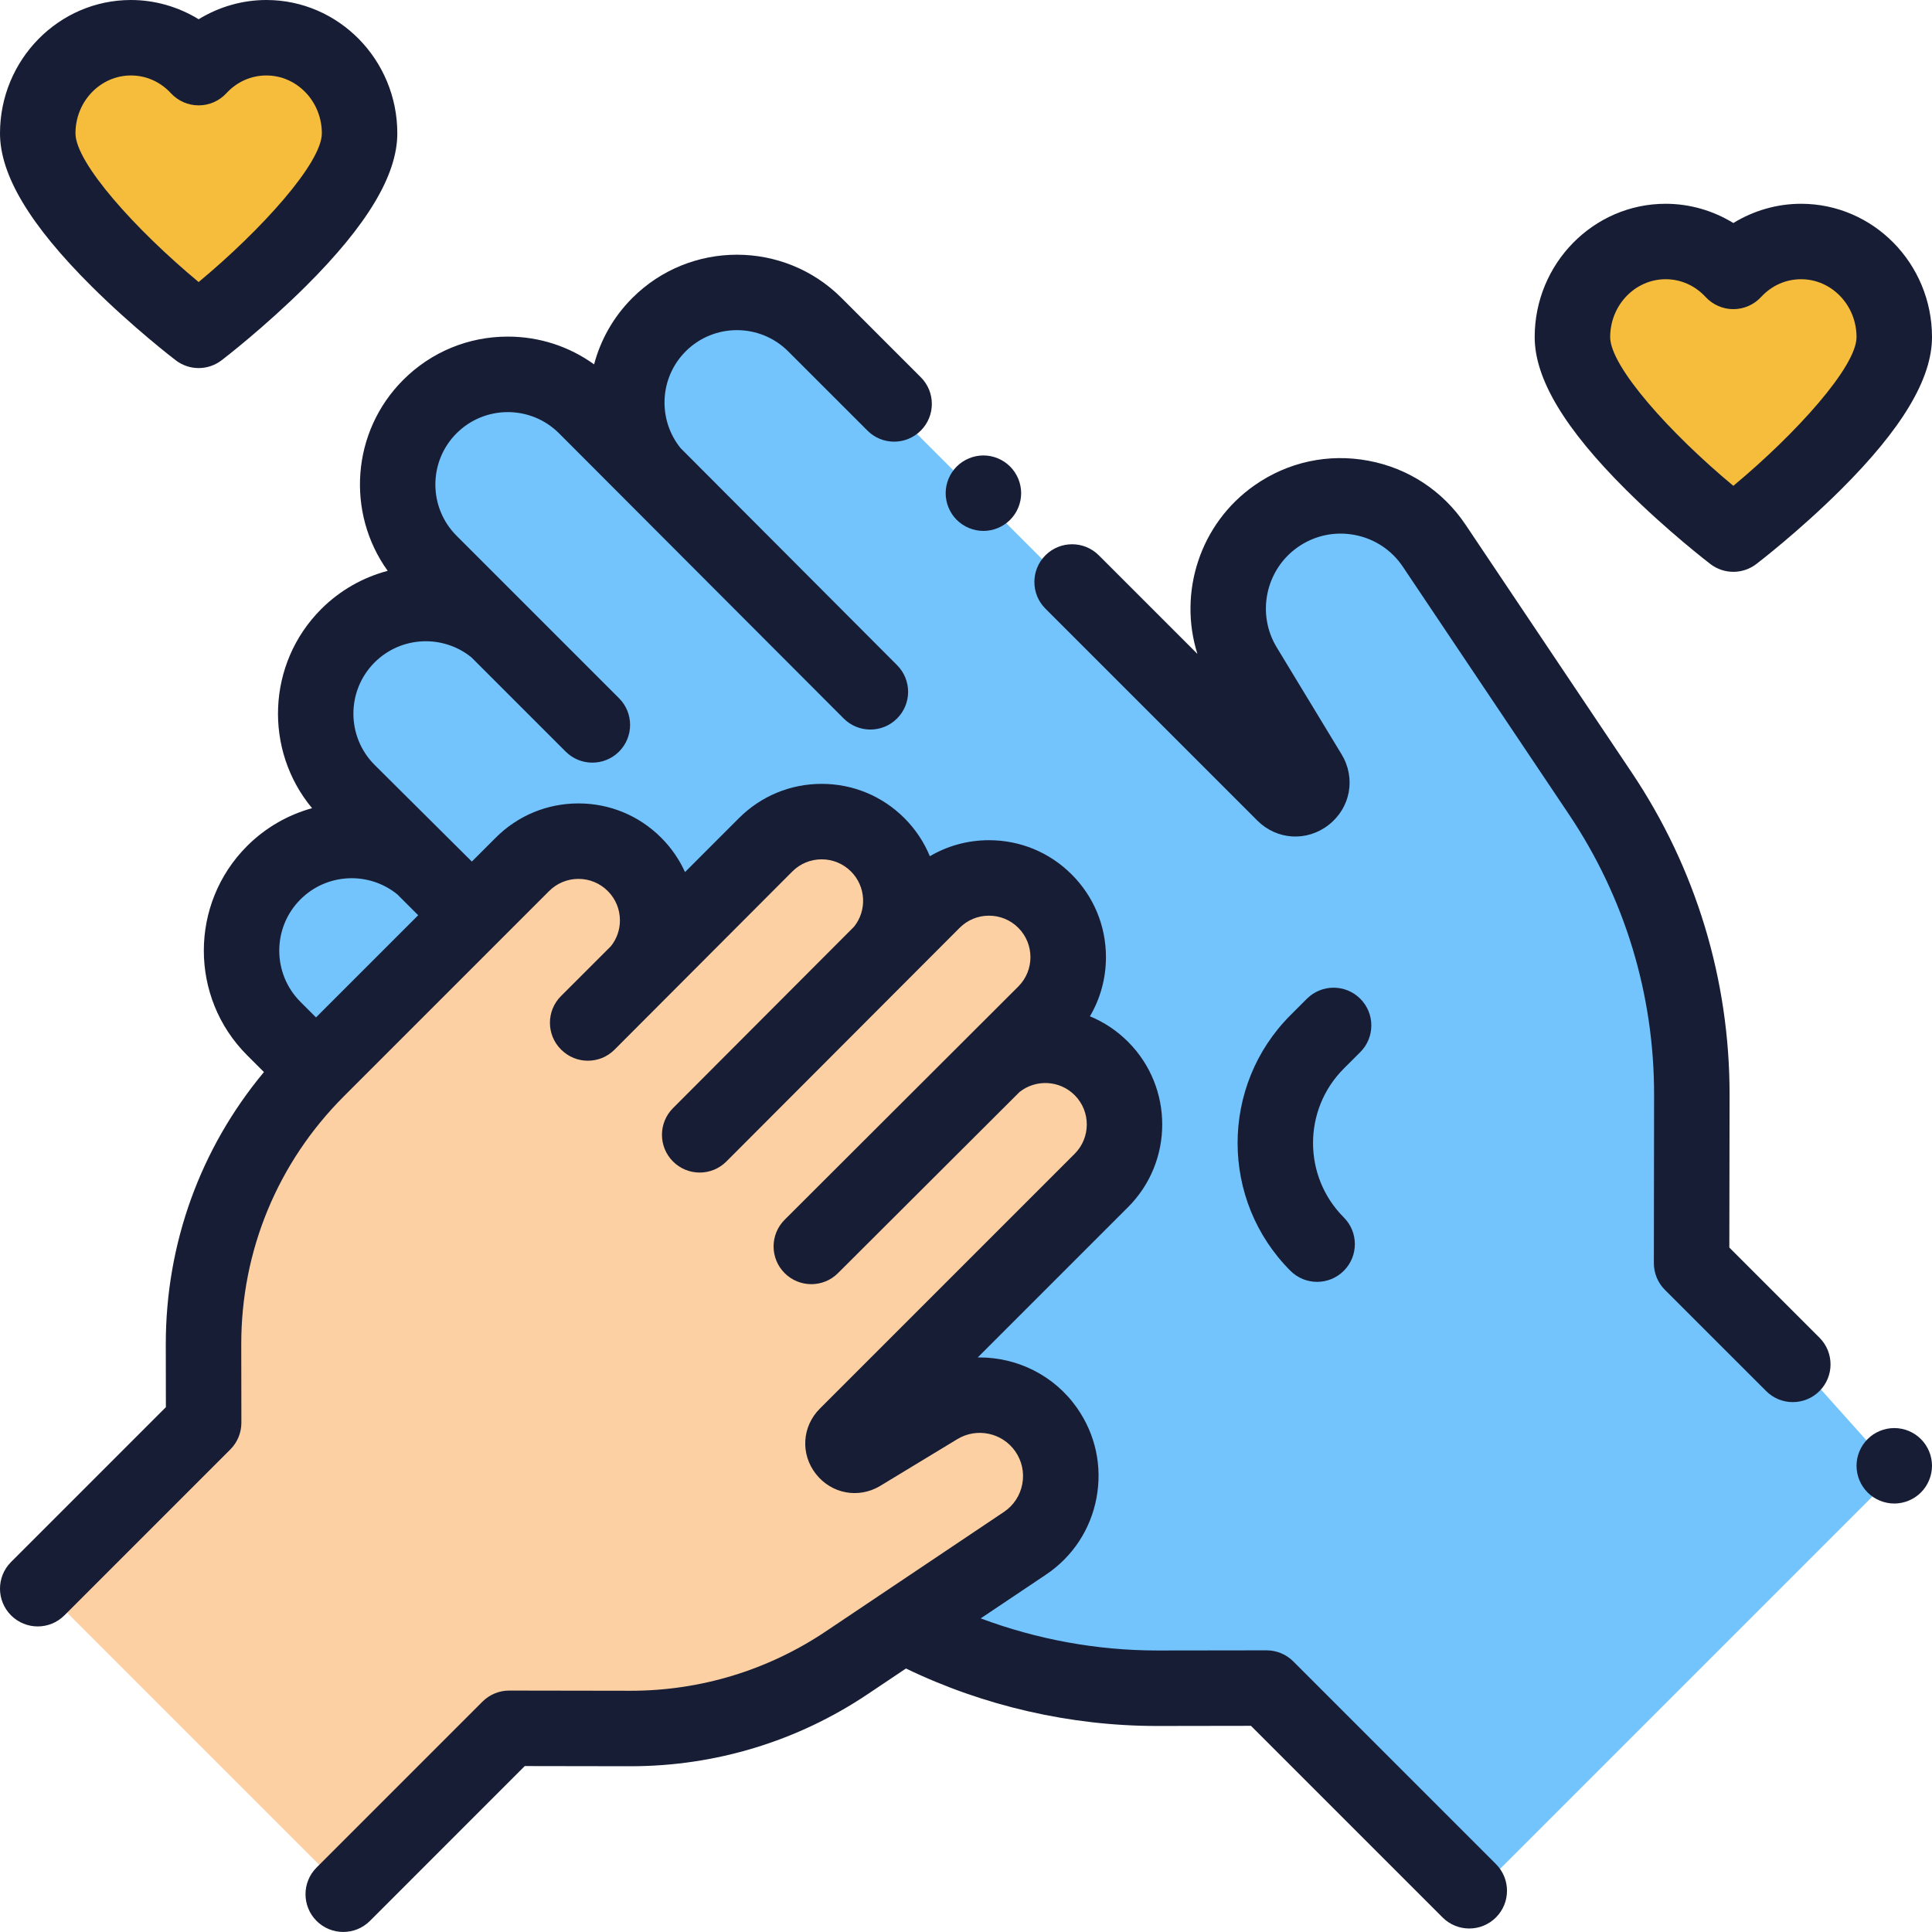 <svg width="80" height="80" viewBox="0 0 80 80" fill="none" xmlns="http://www.w3.org/2000/svg">
<g id="Capa_1" clip-path="url(#clip0_998_205597)">
<g id="Group">
<g id="Group_2">
<g id="Vector 71">
<path d="M1.5 5.5L7.5 13L15 5.5L11.5 1L7.5 2.5L4 1L1.5 5.5Z" fill="#F6BD3D"/>
<path d="M65.5 15L72 22H73L78.5 14L76 9.5L72 11L67.5 9.5L65.5 15Z" fill="#F6BD3D"/>
</g>
<path id="Vector 70" d="M10 39L12.5 43.5L33 65L44.5 70H53L61 78.5L78.5 61L70 51.5V41L65 31.5L59 22L54.5 20.5L51.5 24L53 33L37 17L33 12.5H28L25 17L19.5 15.5L16.5 18.5L17.5 24L13.5 28.5L14.5 34L10 39Z" fill="#73C3FD"/>
<path id="Vector 69" d="M8.5 59.5L2 66L14.5 78.5L21.5 71.5H29.5L37.5 68L44 62.5L43 58.5L37.5 57.5L46.5 46L44 41.5L43 36.5H37.5L33 34L27.5 37.5L23.5 35L14.5 43L9.5 50L8.5 59.5Z" fill="#FCD0A3"/>
<path id="Vector" d="M61.944 77.187L53.552 68.795C53.259 68.502 52.861 68.337 52.447 68.337C52.446 68.337 52.446 68.337 52.445 68.337L47.943 68.343C47.933 68.343 47.923 68.343 47.913 68.343C45.428 68.343 42.938 67.886 40.608 67.014L43.31 65.203C44.416 64.461 45.159 63.332 45.404 62.023C45.648 60.714 45.362 59.392 44.598 58.301C43.649 56.945 42.119 56.209 40.562 56.209C40.537 56.209 40.511 56.209 40.486 56.209L46.709 49.986C48.597 48.098 48.597 45.026 46.709 43.138C46.25 42.678 45.715 42.323 45.131 42.083C45.564 41.348 45.795 40.509 45.795 39.634C45.795 38.34 45.291 37.124 44.376 36.209C43.462 35.295 42.246 34.791 40.952 34.791C40.077 34.791 39.238 35.022 38.503 35.455C38.263 34.871 37.907 34.336 37.448 33.876C36.533 32.962 35.317 32.458 34.024 32.458C32.73 32.458 31.514 32.962 30.599 33.876L28.365 36.111C28.127 35.587 27.796 35.105 27.377 34.686C26.462 33.771 25.246 33.268 23.953 33.268C22.659 33.268 21.443 33.771 20.528 34.686L19.538 35.676L15.511 31.672C14.341 30.503 14.341 28.599 15.511 27.43C16.607 26.334 18.346 26.265 19.523 27.222L23.423 31.122C23.728 31.427 24.128 31.579 24.528 31.579C24.928 31.579 25.328 31.427 25.633 31.122C26.243 30.512 26.243 29.522 25.633 28.912L18.905 22.184C17.735 21.015 17.735 19.111 18.905 17.942C20.075 16.772 21.978 16.772 23.148 17.942L34.935 29.751C35.24 30.056 35.64 30.209 36.04 30.209C36.44 30.209 36.84 30.056 37.145 29.751C37.755 29.141 37.755 28.152 37.145 27.542L28.185 18.56C27.228 17.382 27.298 15.643 28.393 14.548C29.563 13.378 31.466 13.378 32.636 14.548L35.919 17.83C36.529 18.441 37.518 18.441 38.128 17.83C38.738 17.22 38.739 16.231 38.128 15.621L34.846 12.338C32.458 9.95 28.572 9.95 26.184 12.338C25.394 13.127 24.868 14.08 24.6 15.088C23.566 14.342 22.328 13.938 21.026 13.938C19.39 13.938 17.852 14.575 16.695 15.732C14.546 17.882 14.332 21.244 16.053 23.637C15.044 23.904 14.091 24.431 13.301 25.22C11.048 27.474 10.922 31.061 12.922 33.465C11.936 33.737 11.005 34.259 10.231 35.032C7.843 37.42 7.843 41.306 10.231 43.694L10.929 44.392C8.292 47.558 6.859 51.508 6.865 55.679L6.869 58.267L0.458 64.679C-0.153 65.289 -0.153 66.278 0.458 66.889C0.763 67.194 1.163 67.347 1.562 67.347C1.962 67.347 2.362 67.194 2.667 66.889L9.537 60.019C9.831 59.725 9.995 59.327 9.995 58.912L9.99 55.675C9.984 51.792 11.494 48.14 14.24 45.394L21.994 37.64L21.994 37.64L22.738 36.896C23.062 36.572 23.494 36.393 23.953 36.393C24.411 36.393 24.843 36.572 25.167 36.896C25.491 37.22 25.67 37.652 25.67 38.111C25.67 38.505 25.538 38.878 25.295 39.181L23.229 41.246C22.619 41.856 22.619 42.846 23.229 43.456C23.231 43.458 23.232 43.459 23.234 43.46C23.235 43.462 23.236 43.463 23.238 43.464C23.543 43.769 23.942 43.922 24.342 43.922C24.742 43.922 25.142 43.769 25.447 43.464L32.809 36.086C33.133 35.762 33.564 35.583 34.023 35.583C34.482 35.583 34.913 35.762 35.238 36.086C35.861 36.71 35.904 37.697 35.366 38.371L27.868 45.885C27.258 46.495 27.258 47.485 27.868 48.095C28.173 48.4 28.573 48.553 28.973 48.553C29.373 48.553 29.773 48.4 30.078 48.095L39.737 38.419C40.061 38.095 40.492 37.916 40.951 37.916C41.41 37.916 41.842 38.095 42.166 38.419C42.836 39.089 42.836 40.179 42.166 40.849L32.49 50.508C31.88 51.118 31.88 52.107 32.49 52.717C33.101 53.327 34.09 53.328 34.7 52.717L42.215 45.219C42.888 44.682 43.876 44.724 44.499 45.348C45.169 46.017 45.169 47.107 44.499 47.777L33.95 58.326C33.207 59.069 33.138 60.209 33.786 61.035C34.435 61.862 35.558 62.067 36.457 61.522L39.644 59.59C40.447 59.103 41.499 59.324 42.038 60.094C42.316 60.492 42.42 60.973 42.331 61.45C42.242 61.926 41.971 62.337 41.569 62.607L34.195 67.552C31.796 69.161 29.002 70.011 26.114 70.011C26.107 70.011 26.1 70.011 26.093 70.011L21.085 70.003C21.084 70.003 21.084 70.003 21.083 70.003C20.669 70.003 20.271 70.168 19.978 70.461L13.108 77.331C12.498 77.941 12.498 78.93 13.108 79.541C13.414 79.846 13.813 79.998 14.213 79.998C14.613 79.998 15.013 79.846 15.318 79.541L21.729 73.129L26.089 73.136C26.097 73.136 26.105 73.136 26.114 73.136C29.624 73.136 33.02 72.103 35.936 70.147L37.514 69.089C40.741 70.646 44.331 71.469 47.912 71.469C47.923 71.469 47.935 71.469 47.946 71.469L51.8 71.463L59.734 79.397C60.039 79.702 60.439 79.855 60.839 79.855C61.239 79.855 61.639 79.702 61.944 79.397C62.554 78.787 62.554 77.798 61.944 77.187ZM16.305 38.909L16.305 38.91L13.085 42.129L12.441 41.485C11.271 40.315 11.271 38.412 12.441 37.242C13.537 36.147 15.276 36.077 16.453 37.035L17.317 37.898L16.305 38.909Z" fill="#171D34"/>
</g>
</g>
<g id="Group_3">
<g id="Group_4">
<path id="Vector_2" d="M79.542 59.591C79.252 59.298 78.848 59.133 78.438 59.133C78.027 59.133 77.623 59.298 77.333 59.591C77.042 59.881 76.875 60.283 76.875 60.695C76.875 61.106 77.042 61.509 77.333 61.8C77.623 62.09 78.027 62.258 78.438 62.258C78.848 62.258 79.252 62.091 79.542 61.8C79.833 61.508 80 61.106 80 60.695C80 60.283 79.833 59.881 79.542 59.591Z" fill="#171D34"/>
</g>
</g>
<g id="Group_5">
<g id="Group_6">
<path id="Vector_3" d="M75.341 55.391L71.608 51.658L71.618 45.341C71.624 40.568 70.223 35.95 67.564 31.985L60.687 21.729C59.748 20.328 58.317 19.386 56.659 19.077C55.001 18.767 53.327 19.129 51.946 20.097C49.682 21.682 48.782 24.542 49.582 27.077L45.499 22.994C44.888 22.384 43.899 22.384 43.289 22.994C42.679 23.604 42.679 24.593 43.289 25.203L52.061 33.976C52.873 34.787 54.118 34.863 55.021 34.154C55.924 33.446 56.148 32.219 55.553 31.237L52.865 26.804C52.021 25.412 52.405 23.59 53.738 22.657C54.426 22.175 55.26 21.995 56.085 22.149C56.911 22.303 57.624 22.772 58.091 23.47L64.969 33.726C67.28 37.172 68.498 41.187 68.492 45.337L68.483 52.303C68.482 52.718 68.647 53.116 68.94 53.41L73.131 57.6C73.436 57.906 73.836 58.058 74.236 58.058C74.636 58.058 75.036 57.906 75.341 57.6C75.951 56.99 75.951 56.001 75.341 55.391Z" fill="#171D34"/>
</g>
</g>
<g id="Group_7">
<g id="Group_8">
<path id="Vector_4" d="M41.825 19.317C41.536 19.027 41.133 18.859 40.722 18.859C40.309 18.859 39.908 19.027 39.616 19.317C39.325 19.608 39.158 20.011 39.158 20.422C39.158 20.834 39.325 21.236 39.616 21.527C39.908 21.817 40.309 21.984 40.722 21.984C41.133 21.984 41.534 21.817 41.825 21.527C42.117 21.236 42.284 20.833 42.284 20.422C42.284 20.011 42.117 19.608 41.825 19.317Z" fill="#171D34"/>
</g>
</g>
<g id="Group_9">
<g id="Group_10">
<path id="Vector_5" d="M56.326 43.566C56.936 42.956 56.936 41.966 56.326 41.356C55.716 40.746 54.726 40.746 54.116 41.356L53.434 42.038C50.517 44.956 50.517 49.703 53.434 52.621C53.739 52.926 54.139 53.079 54.539 53.079C54.939 53.079 55.339 52.926 55.644 52.621C56.254 52.011 56.254 51.022 55.644 50.411C53.945 48.712 53.945 45.947 55.644 44.247L56.326 43.566Z" fill="#171D34"/>
</g>
</g>
<g id="Group_11">
<g id="Group_12">
<path id="Vector_6" d="M74.578 8.438C73.585 8.438 72.614 8.719 71.774 9.235C70.935 8.719 69.964 8.438 68.971 8.438C65.981 8.438 63.548 10.914 63.548 13.959C63.548 15.684 64.789 17.756 67.341 20.293C69.059 22.002 70.754 23.302 70.825 23.357C71.105 23.571 71.44 23.678 71.774 23.678C72.109 23.678 72.443 23.571 72.723 23.357C72.795 23.302 74.49 22.002 76.208 20.293C78.76 17.756 80 15.684 80 13.959C80 10.914 77.568 8.438 74.578 8.438ZM71.774 20.117C69.162 17.948 66.674 15.181 66.674 13.959C66.674 12.637 67.704 11.562 68.971 11.562C69.6 11.562 70.188 11.824 70.626 12.298C70.922 12.619 71.338 12.801 71.774 12.801C72.21 12.801 72.627 12.619 72.923 12.298C73.36 11.824 73.948 11.562 74.578 11.562C75.845 11.562 76.875 12.637 76.875 13.959C76.875 15.178 74.385 17.945 71.774 20.117Z" fill="#171D34"/>
</g>
</g>
<g id="Group_13">
<g id="Group_14">
<path id="Vector_7" d="M11.03 7.39266e-09C10.036 7.39266e-09 9.065 0.282 8.226 0.797C7.386 0.282 6.415 7.39266e-09 5.422 7.39266e-09C2.432 -0 0 2.477 0 5.521C0 7.246 1.24 9.318 3.792 11.856C5.51 13.564 7.205 14.865 7.277 14.919C7.557 15.133 7.891 15.241 8.226 15.241C8.56 15.241 8.895 15.133 9.175 14.919C9.246 14.865 10.941 13.564 12.659 11.856C15.211 9.318 16.452 7.246 16.452 5.521C16.452 2.477 14.019 7.39266e-09 11.03 7.39266e-09ZM8.225 11.679C5.614 9.51 3.125 6.743 3.125 5.521C3.125 4.2 4.155 3.125 5.422 3.125C6.052 3.125 6.64 3.386 7.077 3.86C7.373 4.181 7.79 4.363 8.226 4.363C8.662 4.363 9.078 4.181 9.374 3.86C9.812 3.386 10.399 3.125 11.03 3.125C12.296 3.125 13.327 4.2 13.327 5.521C13.327 6.74 10.837 9.508 8.225 11.679Z" fill="#171D34"/>
</g>
</g>
</g>
<defs>
<clipPath id="clip0_998_205597">
<rect width="80" height="80" fill="white"/>
</clipPath>
</defs>
</svg>
